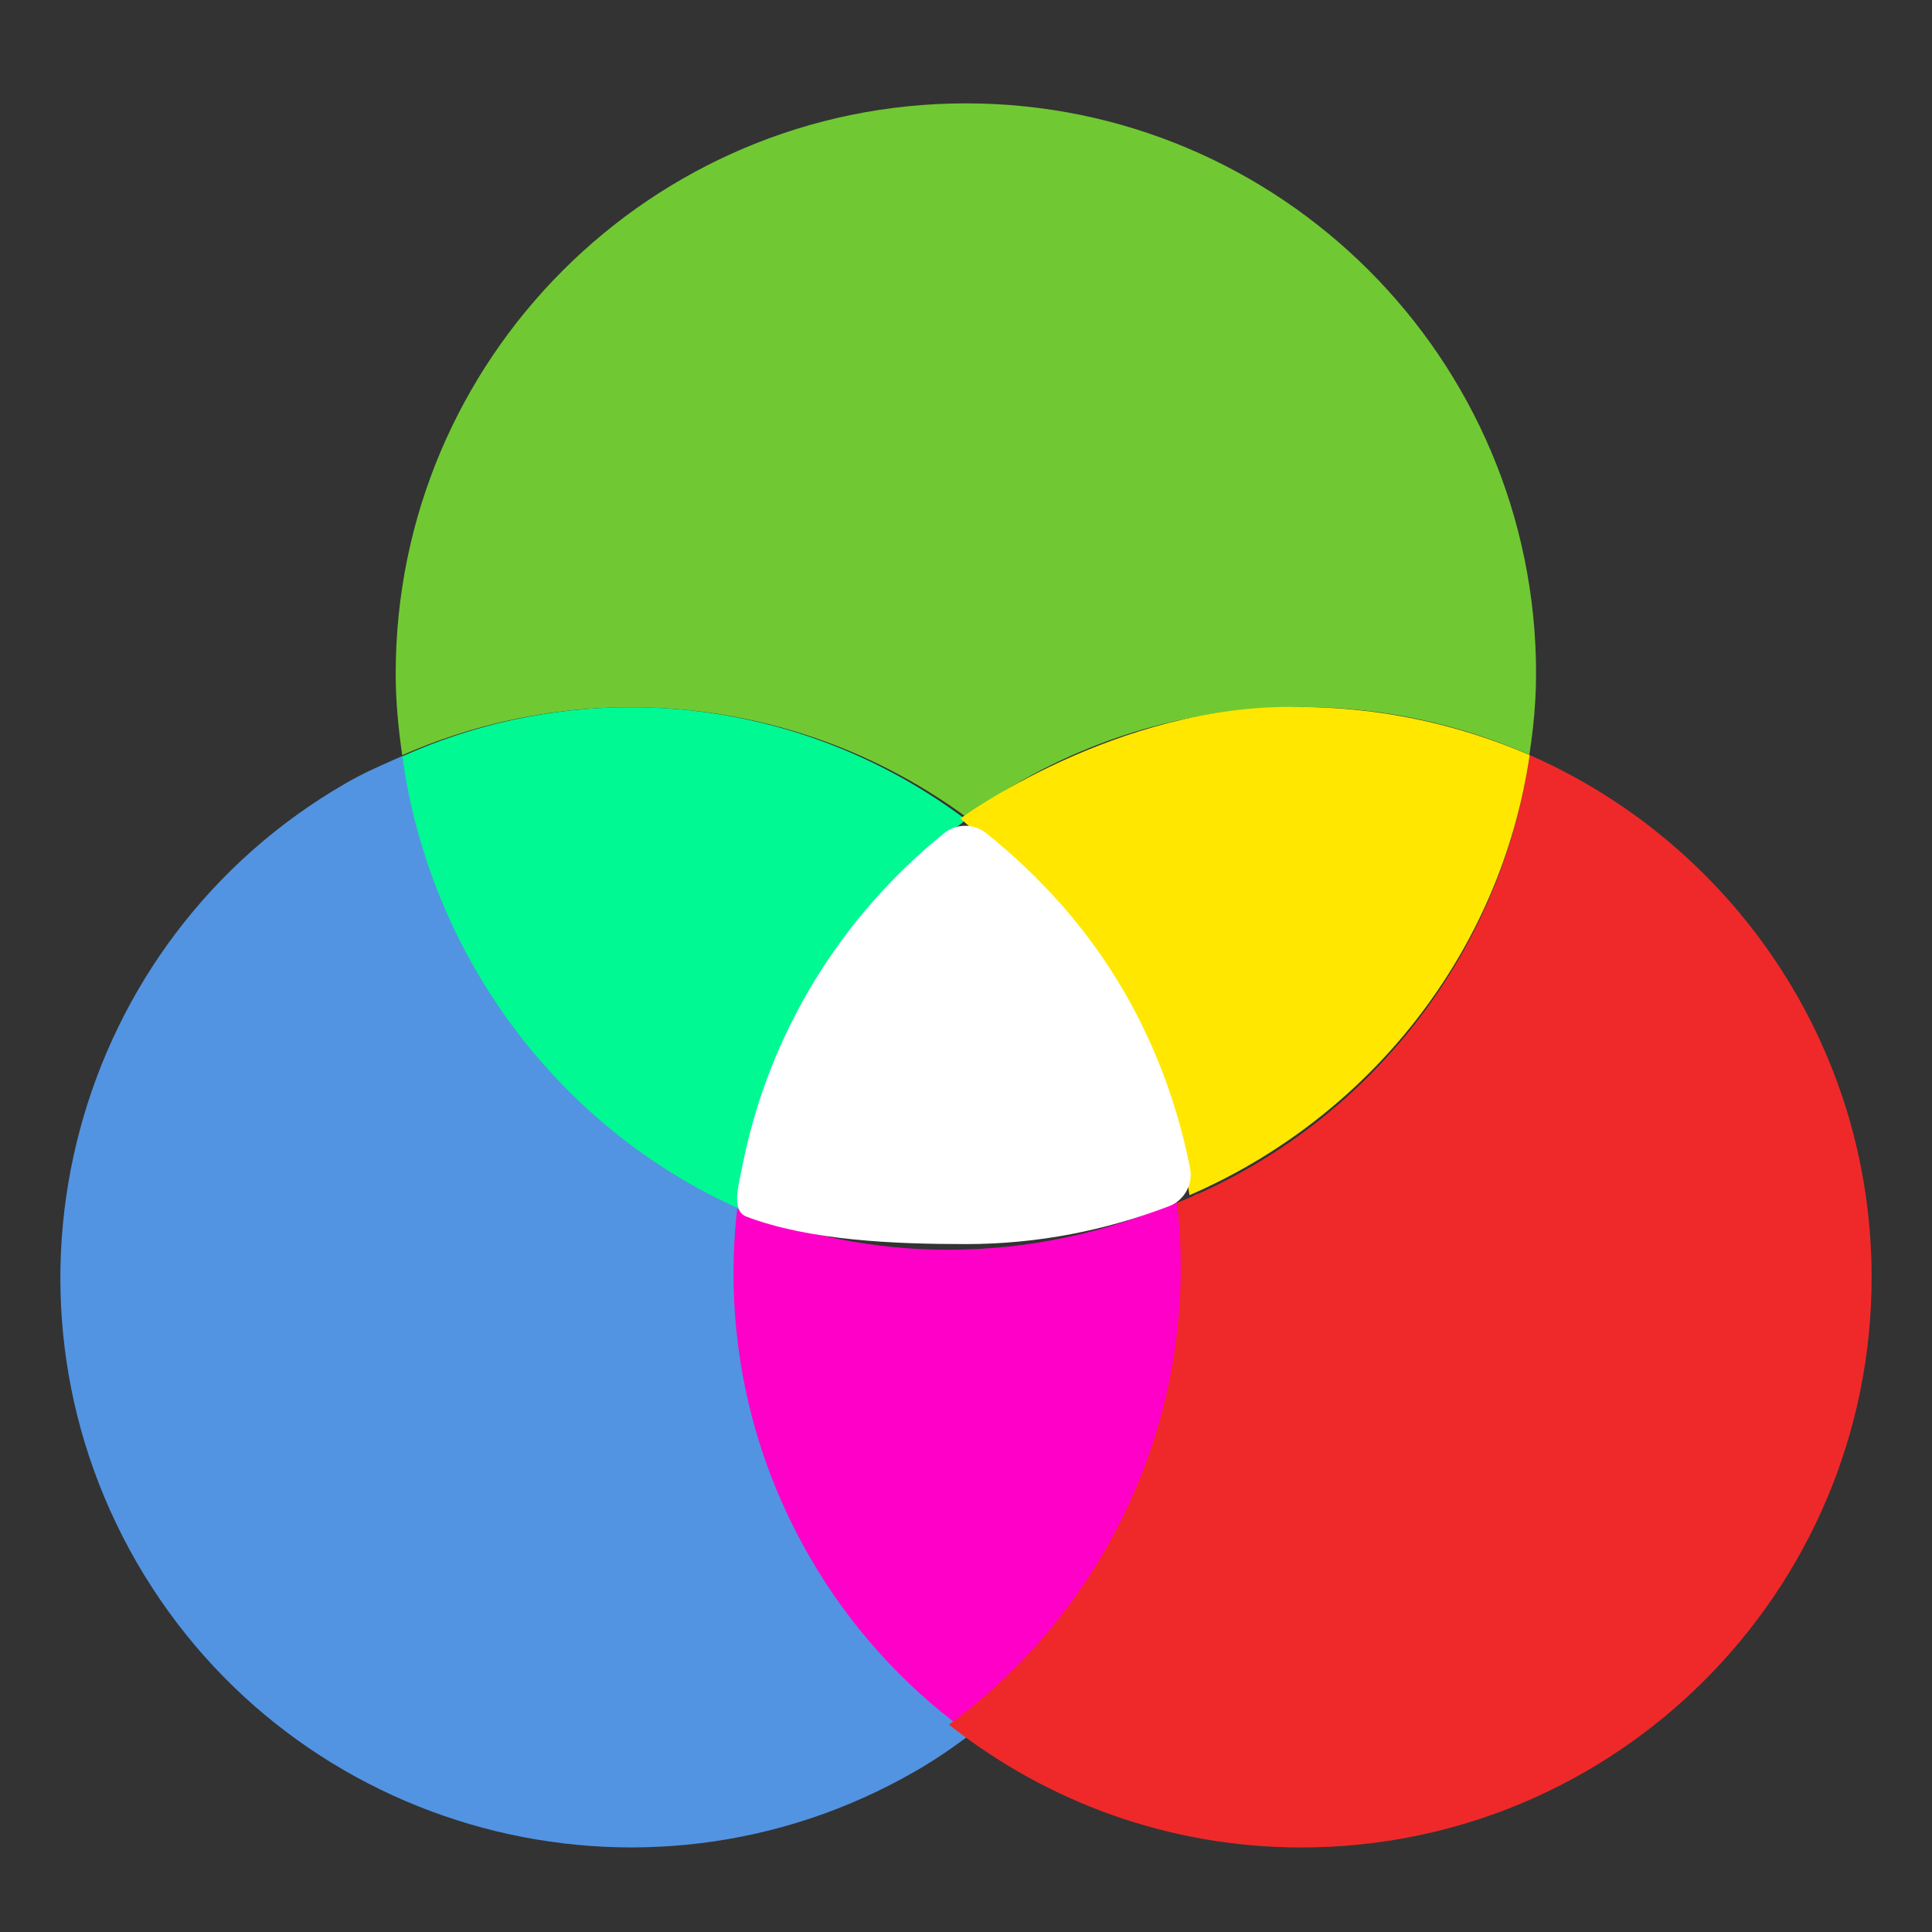 <?xml version="1.0" encoding="UTF-8" standalone="no"?>
<svg
   xmlns:osb="http://www.openswatchbook.org/uri/2009/osb"
   xmlns:dc="http://purl.org/dc/elements/1.1/"
   xmlns:cc="http://creativecommons.org/ns#"
   xmlns:rdf="http://www.w3.org/1999/02/22-rdf-syntax-ns#"
   xmlns:svg="http://www.w3.org/2000/svg"
   xmlns="http://www.w3.org/2000/svg"
   xmlns:xlink="http://www.w3.org/1999/xlink"
   xmlns:sodipodi="http://sodipodi.sourceforge.net/DTD/sodipodi-0.dtd"
   xmlns:inkscape="http://www.inkscape.org/namespaces/inkscape"
   id="svg4248"
   height="16"
   width="16"
   version="1.1"
   inkscape:version="0.91 r"
   sodipodi:docname="gtk.svg">
  <rect width="100%" height="100%" fill="#333333" stroke="none"/>
  <sodipodi:namedview
     pagecolor="#ffffff"
     bordercolor="#666666"
     borderopacity="1"
     objecttolerance="10"
     gridtolerance="10"
     guidetolerance="10"
     inkscape:pageopacity="0"
     inkscape:pageshadow="2"
     inkscape:window-width="1728"
     inkscape:window-height="1027"
     id="namedview51"
     showgrid="false"
     inkscape:zoom="20.750344"
     inkscape:cx="-10.45726"
     inkscape:cy="10.795002"
     inkscape:current-layer="svg4248"
     inkscape:window-x="75"
     inkscape:window-y="24"
     inkscape:window-maximized="0" />
  <defs
     id="defs4250">
    <linearGradient
       id="linearGradient4011-4">
      <stop
         id="stop4013-8"
         style="stop-color:#ffffff;stop-opacity:1"
         offset="0" />
      <stop
         id="stop4015-5"
         style="stop-color:#ffffff;stop-opacity:0.235"
         offset="0.508" />
      <stop
         id="stop4017-6"
         style="stop-color:#ffffff;stop-opacity:0.157"
         offset="0.835" />
      <stop
         id="stop4019-1"
         style="stop-color:#ffffff;stop-opacity:0.392"
         offset="1" />
    </linearGradient>
    <linearGradient
       osb:paint="solid"
       id="linearGradient4526">
      <stop
         id="stop4528"
         offset="0"
         style="stop-color:#ffffff;stop-opacity:1;" />
    </linearGradient>
    <linearGradient
       id="linearGradient4661">
      <stop
         id="stop4663"
         style="stop-color:#000000;stop-opacity:1"
         offset="0" />
      <stop
         id="stop4665"
         style="stop-color:#000000;stop-opacity:0"
         offset="1" />
    </linearGradient>
    <radialGradient
       xlink:href="#linearGradient4661"
       id="radialGradient3090"
       gradientUnits="userSpaceOnUse"
       gradientTransform="matrix(2.259,0,0,0.565,-117.459,39.388)"
       cx="62.625"
       cy="4.625"
       fx="62.625"
       fy="4.625"
       r="10.625" />
    <linearGradient
       y2="44.341"
       x2="71.204"
       y1="6.238"
       x1="71.204"
       gradientTransform="matrix(0.631,0,0,0.631,-29.244,15.006)"
       gradientUnits="userSpaceOnUse"
       id="linearGradient14881"
       xlink:href="#linearGradient4011-4" />
    <linearGradient
       y2="44.341"
       x2="71.204"
       y1="6.238"
       x1="71.204"
       gradientTransform="matrix(0.631,0,0,0.631,-13.687,15.006)"
       gradientUnits="userSpaceOnUse"
       id="linearGradient14885"
       xlink:href="#linearGradient4011-4" />
    <linearGradient
       y2="44.341"
       x2="71.204"
       y1="6.238"
       x1="71.204"
       gradientTransform="matrix(0.661,0,0,0.661,-23.656,0.192)"
       gradientUnits="userSpaceOnUse"
       id="linearGradient14889"
       xlink:href="#linearGradient4011-4" />
    <radialGradient
       cx="5.193"
       cy="8.45"
       r="20"
       fx="5.193"
       fy="8.45"
       id="radialGradient3166-9"
       xlink:href="#linearGradient2867-449-88-871-390-598-476-591-434-148-57-177-8"
       gradientUnits="userSpaceOnUse"
       gradientTransform="matrix(0,3.253,-3.839,-9.8442832e-8,56.214,-17.053)" />
    <linearGradient
       id="linearGradient2867-449-88-871-390-598-476-591-434-148-57-177-8">
      <stop
         id="stop3750-4"
         style="stop-color:#90dbec;stop-opacity:1"
         offset="0" />
      <stop
         id="stop3752-8"
         style="stop-color:#55c1ec;stop-opacity:1"
         offset="0.262" />
      <stop
         id="stop3754-1"
         style="stop-color:#3689e6;stop-opacity:1"
         offset="0.705" />
      <stop
         id="stop3756-0"
         style="stop-color:#2b63a0;stop-opacity:1"
         offset="1" />
    </linearGradient>
    <radialGradient
       xlink:href="#linearGradient4223"
       id="radialGradient3116"
       gradientUnits="userSpaceOnUse"
       gradientTransform="matrix(-1.9674655e-7,4.05,-4.972,-2.4154189e-7,74.085,-37.002)"
       cx="9.997"
       cy="10.165"
       fx="9.467"
       fy="10.165"
       r="12.672" />
    <linearGradient
       id="linearGradient4223">
      <stop
         offset="0"
         style="stop-color:#cdf87e;stop-opacity:1"
         id="stop4225" />
      <stop
         offset="0.262"
         style="stop-color:#a2e34f;stop-opacity:1"
         id="stop4227" />
      <stop
         offset="0.661"
         style="stop-color:#68b723;stop-opacity:1"
         id="stop4229" />
      <stop
         offset="1"
         style="stop-color:#1d7e0d;stop-opacity:1"
         id="stop4231" />
    </linearGradient>
    <linearGradient
       id="linearGradient3242-8">
      <stop
         offset="0"
         style="stop-color:#f8b17e;stop-opacity:1"
         id="stop3244-2" />
      <stop
         offset="0.262"
         style="stop-color:#e35d4f;stop-opacity:1"
         id="stop3246-9" />
      <stop
         offset="0.661"
         style="stop-color:#c6262e;stop-opacity:1"
         id="stop3248-10" />
      <stop
         offset="1"
         style="stop-color:#690b54;stop-opacity:1"
         id="stop3250-2" />
    </linearGradient>
    <radialGradient
       xlink:href="#linearGradient3242-8"
       id="radialGradient3233-0"
       gradientUnits="userSpaceOnUse"
       gradientTransform="matrix(0,4.708,-5.78,0,82.152,-37.458)"
       cx="11.732"
       cy="9.957"
       fx="11.202"
       fy="9.957"
       r="12.672" />
    <linearGradient
       y2="44.341"
       x2="71.204"
       y1="6.238"
       x1="71.204"
       gradientTransform="matrix(0.661,0,0,0.661,-31.356,14.192)"
       gradientUnits="userSpaceOnUse"
       id="linearGradient14889-1"
       xlink:href="#linearGradient4011-4" />
  </defs>
  <path
     id="path14769"
     d="M 7.999,0.856 C 5.393,0.856 3.277,2.973 3.277,5.579 c 0,0.23 0.022,0.454 0.054,0.675 C 3.91,6 4.549,5.857 5.221,5.857 c 1.039,0 1.999,0.337 2.778,0.907 C 8.778,6.193 9.738,5.855 10.778,5.855 c 0.672,0 1.311,0.143 1.89,0.397 -0.011,0.074 -0.027,0.146 -0.041,0.219 0.056,-0.29 0.094,-0.586 0.094,-0.893 3e-6,-2.606 -2.117,-4.722 -4.722,-4.722 z M 12.549,6.809 c -0.023,0.083 -0.044,0.167 -0.071,0.248 0.027,-0.082 0.048,-0.165 0.071,-0.248 z M 12.302,7.508 c -0.034,0.076 -0.073,0.15 -0.111,0.225 0.038,-0.074 0.076,-0.148 0.111,-0.225 z M 11.985,8.094 c -0.032,0.05 -0.063,0.102 -0.097,0.151 0.034,-0.049 0.065,-0.1 0.097,-0.151 z m -0.411,0.557 c -0.035,0.041 -0.071,0.083 -0.107,0.123 0.037,-0.04 0.072,-0.081 0.107,-0.123 z m -0.512,0.514 c -0.03,0.025 -0.061,0.048 -0.091,0.073 0.03,-0.025 0.062,-0.047 0.091,-0.073 z m -0.519,0.384 c -0.026,0.017 -0.051,0.035 -0.077,0.051 0.026,-0.016 0.051,-0.034 0.077,-0.051 z m -0.609,0.331 c -0.015,0.007 -0.031,0.014 -0.047,0.021 1.64e-4,0.001 9.54e-4,0.002 0.001,0.003 0.016,-0.007 0.03,-0.017 0.046,-0.024 z"
     style="color:#000000;clip-rule:nonzero;display:inline;overflow:visible;visibility:visible;opacity:1;isolation:auto;mix-blend-mode:normal;color-interpolation:sRGB;color-interpolation-filters:linearRGB;solid-color:#000000;solid-opacity:1;fill:#70c932;fill-opacity:1;fill-rule:nonzero;stroke:none;stroke-width:1;stroke-linecap:butt;stroke-linejoin:miter;stroke-miterlimit:4;stroke-dasharray:none;stroke-dashoffset:0;stroke-opacity:1;marker:none;color-rendering:auto;image-rendering:auto;shape-rendering:auto;text-rendering:auto;enable-background:accumulate"
     inkscape:connector-curvature="0" />
  <path
     id="path14761"
     d="m 5.44,5.866 c 0.042,0.002 0.085,0.003 0.127,0.007 -0.042,-0.003 -0.085,-0.004 -0.127,-0.007 z m -0.462,0.003 c -0.067,0.003 -0.134,0.005 -0.201,0.011 0.066,-0.006 0.134,-0.007 0.201,-0.011 z m 1.199,0.088 c 0.01,0.002 0.019,0.004 0.029,0.007 -0.01,-0.002 -0.019,-0.004 -0.029,-0.007 z m -1.951,0.008 c -0.071,0.015 -0.141,0.038 -0.212,0.056 0.071,-0.019 0.14,-0.041 0.212,-0.056 z M 3.632,6.139 C 3.558,6.165 3.485,6.193 3.412,6.223 3.485,6.193 3.558,6.165 3.632,6.139 Z M 3.332,6.261 C 3.173,6.331 3.014,6.399 2.861,6.488 0.604,7.791 -0.17,10.682 1.132,12.939 2.435,15.195 5.327,15.97 7.583,14.667 7.782,14.553 7.965,14.421 8.141,14.283 7.631,13.909 7.188,13.427 6.852,12.844 6.328,11.938 6.142,10.93 6.252,9.964 4.716,9.349 3.578,7.949 3.332,6.261 Z m 4.065,0.132 c 0.04,0.021 0.078,0.042 0.117,0.064 -0.039,-0.022 -0.078,-0.043 -0.117,-0.064 z m 0.567,0.347 c 0.019,0.013 0.037,0.027 0.055,0.04 0.001,-9.546e-4 0.002,-0.002 0.003,-0.003 -0.019,-0.014 -0.04,-0.023 -0.059,-0.037 z"
     style="color:#000000;clip-rule:nonzero;display:inline;overflow:visible;visibility:visible;opacity:1;isolation:auto;mix-blend-mode:normal;color-interpolation:sRGB;color-interpolation-filters:linearRGB;solid-color:#000000;solid-opacity:1;fill:#5294e2;fill-opacity:1;fill-rule:nonzero;stroke:none;stroke-width:1;stroke-linecap:round;stroke-linejoin:round;stroke-miterlimit:4;stroke-dasharray:none;stroke-dashoffset:0;stroke-opacity:1;marker:none;color-rendering:auto;image-rendering:auto;shape-rendering:auto;text-rendering:auto;enable-background:accumulate"
     inkscape:connector-curvature="0" />
  <path
     id="path14771"
     d="m 5.221,5.857 c -0.672,-3e-7 -1.311,0.147 -1.89,0.407 0.236,1.68 1.313,3.081 2.779,3.741 C 6.295,8.686 6.997,7.541 8.001,6.789 7.222,6.203 6.261,5.857 5.221,5.857 Z"
     style="color:#000000;display:inline;overflow:visible;visibility:visible;opacity:1;fill:#00f993;fill-opacity:1;fill-rule:nonzero;stroke:none;stroke-width:1;marker:none;enable-background:accumulate"
     inkscape:connector-curvature="0" />
  <path
     id="path14763"
     d="M 9.746,9.952 C 9.166,10.207 8.526,10.35 7.852,10.35 c -0.618,0 -1.206,-0.122 -1.747,-0.339 -0.11,0.967 0.076,1.975 0.6,2.882 0.336,0.582 0.779,1.064 1.289,1.439 C 9.335,13.277 9.98,11.591 9.746,9.952 Z"
     style="color:#000000;display:inline;overflow:visible;visibility:visible;opacity:1;fill:#ff00c9;fill-opacity:1;fill-rule:nonzero;stroke:none;stroke-width:1;marker:none;enable-background:accumulate"
     inkscape:connector-curvature="0" />
  <path
     style="color:#000000;clip-rule:nonzero;display:inline;overflow:visible;visibility:visible;opacity:1;isolation:auto;mix-blend-mode:normal;color-interpolation:sRGB;color-interpolation-filters:linearRGB;solid-color:#000000;solid-opacity:1;fill:#ef2929;fill-opacity:1;fill-rule:nonzero;stroke:none;stroke-width:1;stroke-linecap:butt;stroke-linejoin:miter;stroke-miterlimit:4;stroke-dasharray:none;stroke-dashoffset:0;stroke-opacity:1;marker:none;color-rendering:auto;image-rendering:auto;shape-rendering:auto;text-rendering:auto;enable-background:accumulate"
     d="M 12.668,6.253 C 12.425,7.943 11.286,9.345 9.748,9.961 9.858,10.929 9.672,11.937 9.148,12.844 8.812,13.427 8.368,13.909 7.859,14.283 8.663,14.918 9.675,15.3 10.778,15.3 13.383,15.3 15.5,13.183 15.5,10.578 15.5,8.645 14.333,6.983 12.668,6.253 Z M 7.556,14.022 c 0.096,0.09 0.196,0.177 0.299,0.259 -0.105,-0.082 -0.203,-0.17 -0.299,-0.259 z"
     id="path14717"
     inkscape:connector-curvature="0" />
  <path
     id="path14744"
     d="M 10.75,5.855 C 9.248,5.825 7.954,6.778 7.954,6.778 c 0,0 0.967,0.856 1.308,1.439 C 9.576,8.752 9.767,9.322 9.851,9.898 11.337,9.254 12.429,7.89 12.668,6.253 12.08,5.999 11.432,5.855 10.75,5.855 Z"
     style="color:#000000;display:inline;overflow:visible;visibility:visible;opacity:1;fill:#ffe700;fill-opacity:1;fill-rule:nonzero;stroke:none;stroke-width:1;marker:none;enable-background:accumulate"
     inkscape:connector-curvature="0" />
  <path
     id="path14842"
     d="m 7.985,6.839 c -0.061,0.002 -0.12,0.023 -0.167,0.062 -0.851,0.686 -1.458,1.659 -1.674,2.775 -0.026,0.133 -0.09,0.35 0.036,0.399 0.522,0.199 1.226,0.228 1.82,0.228 0.594,0 1.16,-0.114 1.682,-0.314 0.126,-0.048 0.199,-0.18 0.174,-0.313 C 9.757,9.176 9.581,8.683 9.312,8.217 9.007,7.689 8.609,7.254 8.166,6.899 8.115,6.858 8.05,6.837 7.985,6.839 Z"
     style="color:#000000;font-style:normal;font-variant:normal;font-weight:normal;font-stretch:normal;font-size:medium;line-height:normal;font-family:sans-serif;text-indent:0;text-align:start;text-decoration:none;text-decoration-line:none;text-decoration-style:solid;text-decoration-color:#000000;letter-spacing:normal;word-spacing:normal;text-transform:none;direction:ltr;block-progression:tb;writing-mode:lr-tb;baseline-shift:baseline;text-anchor:start;white-space:normal;clip-rule:nonzero;display:inline;overflow:visible;visibility:visible;opacity:1;isolation:auto;mix-blend-mode:normal;color-interpolation:sRGB;color-interpolation-filters:linearRGB;solid-color:#000000;solid-opacity:1;fill:#ffffff;fill-opacity:1;fill-rule:nonzero;stroke:none;stroke-width:1;stroke-linecap:round;stroke-linejoin:round;stroke-miterlimit:4;stroke-dasharray:none;stroke-dashoffset:0;stroke-opacity:1;marker:none;color-rendering:auto;image-rendering:auto;shape-rendering:auto;text-rendering:auto;enable-background:accumulate"
     inkscape:connector-curvature="0"
     sodipodi:nodetypes="ccccsccscc" />
</svg>
